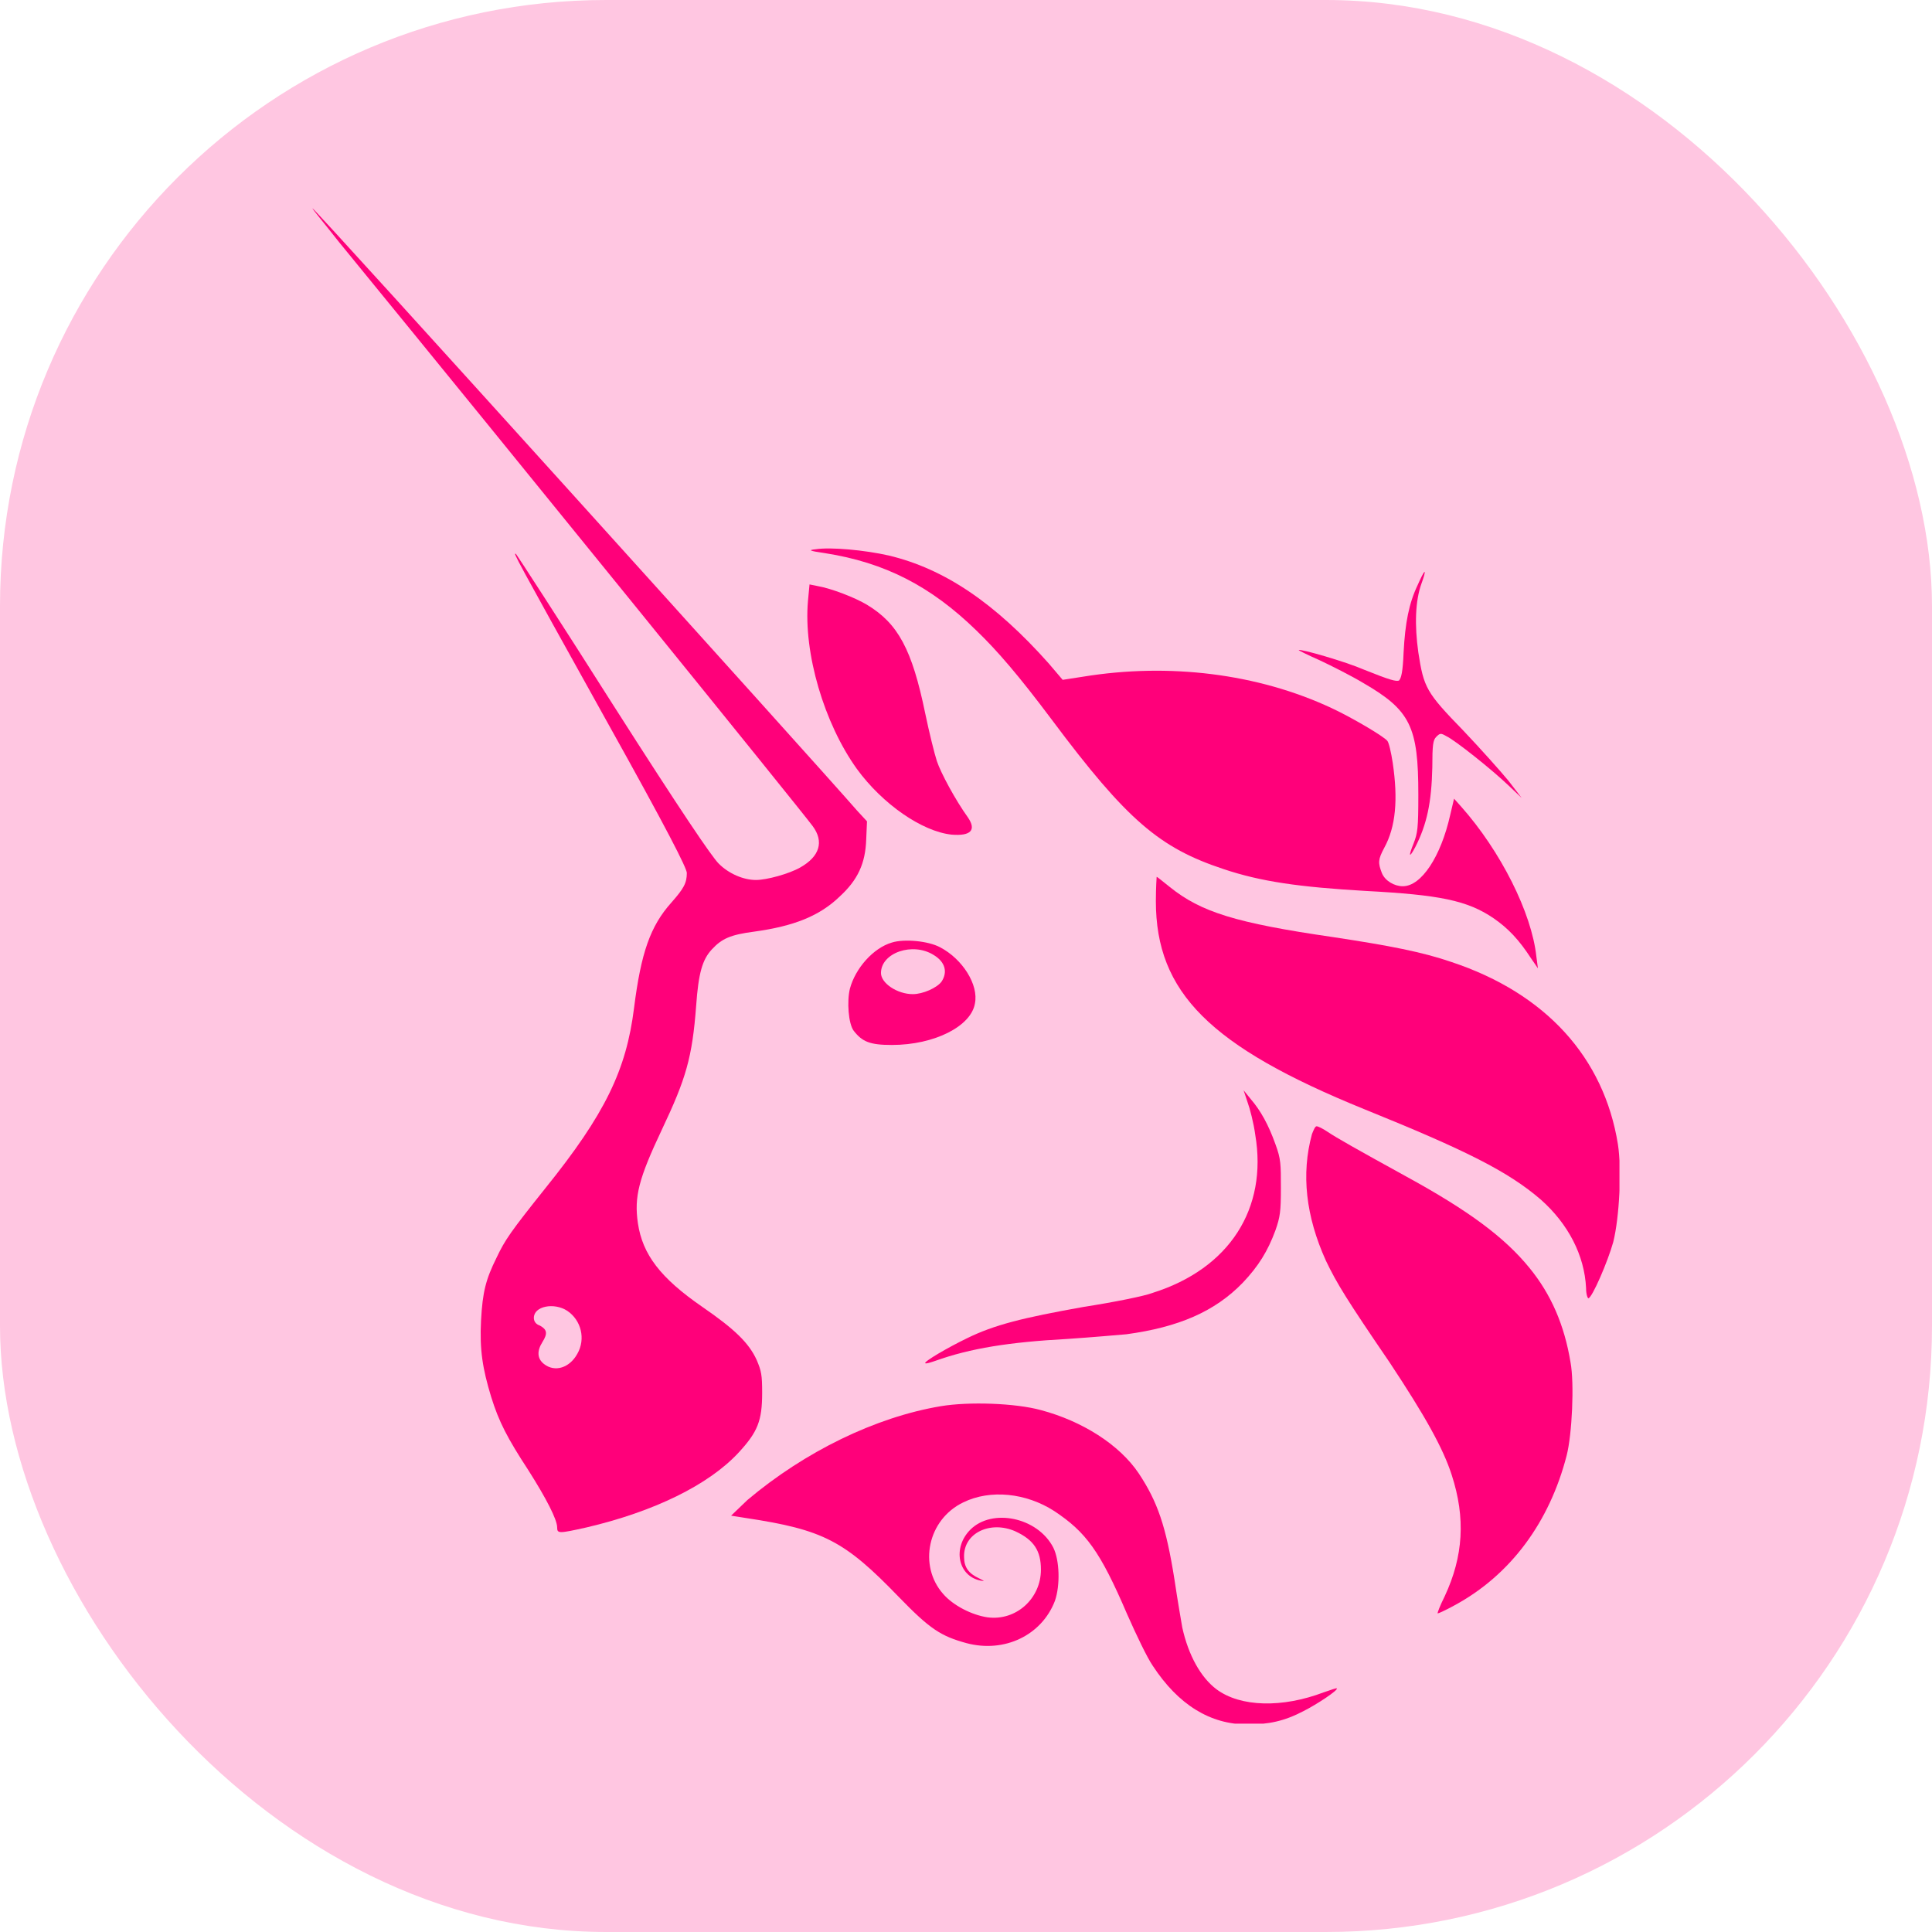 <svg width="102" height="102" viewBox="0 0 102 102" fill="none" xmlns="http://www.w3.org/2000/svg" alt="Logo for Uniswap">
<title>Uniswap</title>
<rect width="102" height="102" rx="32" fill="#FFC6E1"/>
<g clip-path="url(#clip0_3300_8578)">
<path d="M43.559 29.204C42.698 29.081 42.657 29.039 43.067 28.998C43.846 28.874 45.65 29.039 46.921 29.328C49.873 30.03 52.537 31.846 55.366 35.025L56.104 35.892L57.17 35.727C61.721 34.983 66.395 35.561 70.29 37.378C71.356 37.873 73.037 38.864 73.242 39.111C73.323 39.194 73.447 39.731 73.528 40.267C73.816 42.207 73.692 43.652 73.078 44.767C72.749 45.386 72.749 45.551 72.954 46.088C73.118 46.501 73.611 46.789 74.061 46.789C75.045 46.789 76.07 45.221 76.562 43.033L76.767 42.166L77.136 42.579C79.227 44.932 80.867 48.193 81.113 50.505L81.195 51.124L80.826 50.587C80.211 49.638 79.637 49.019 78.858 48.482C77.464 47.532 75.988 47.243 72.094 47.037C68.568 46.831 66.559 46.542 64.591 45.881C61.229 44.767 59.507 43.322 55.53 37.997C53.767 35.644 52.66 34.364 51.553 33.291C49.135 30.938 46.716 29.7 43.559 29.204Z" fill="#FF007A"/>
<path d="M74.103 34.447C74.184 32.878 74.389 31.846 74.841 30.897C75.004 30.525 75.168 30.195 75.209 30.195C75.25 30.195 75.168 30.484 75.045 30.814C74.718 31.722 74.677 33.002 74.881 34.447C75.168 36.304 75.291 36.552 77.259 38.575C78.161 39.524 79.227 40.721 79.637 41.217L80.334 42.125L79.637 41.464C78.776 40.639 76.808 39.07 76.357 38.864C76.07 38.699 76.029 38.699 75.824 38.905C75.66 39.07 75.619 39.318 75.619 40.515C75.578 42.373 75.332 43.528 74.718 44.725C74.389 45.345 74.349 45.221 74.635 44.519C74.841 43.983 74.881 43.735 74.881 41.96C74.881 38.368 74.472 37.502 71.971 36.057C71.356 35.685 70.29 35.149 69.675 34.86C69.019 34.571 68.527 34.323 68.568 34.323C68.65 34.24 71.069 34.942 72.012 35.355C73.447 35.933 73.692 35.974 73.856 35.933C73.98 35.809 74.061 35.479 74.103 34.447Z" fill="#FF007A"/>
<path d="M45.24 40.597C43.518 38.203 42.411 34.488 42.657 31.722L42.739 30.855L43.149 30.938C43.887 31.062 45.158 31.557 45.773 31.929C47.413 32.919 48.151 34.282 48.848 37.667C49.053 38.657 49.34 39.813 49.463 40.185C49.668 40.804 50.447 42.249 51.102 43.157C51.553 43.817 51.267 44.148 50.242 44.065C48.684 43.9 46.593 42.455 45.24 40.597Z" fill="#FF007A"/>
<path d="M72.012 58.554C63.894 55.252 61.024 52.404 61.024 47.574C61.024 46.872 61.065 46.294 61.065 46.294C61.106 46.294 61.393 46.542 61.762 46.831C63.402 48.152 65.247 48.73 70.372 49.473C73.365 49.927 75.086 50.257 76.644 50.794C81.605 52.445 84.68 55.83 85.418 60.412C85.623 61.733 85.5 64.251 85.172 65.572C84.885 66.604 84.065 68.502 83.86 68.544C83.819 68.544 83.737 68.337 83.737 68.007C83.655 66.273 82.794 64.622 81.359 63.343C79.637 61.856 77.423 60.742 72.012 58.554Z" fill="#FF007A"/>
<path d="M66.272 59.916C66.19 59.297 65.985 58.513 65.862 58.183L65.657 57.563L66.026 58.018C66.559 58.637 66.969 59.38 67.338 60.412C67.625 61.196 67.625 61.444 67.625 62.723C67.625 63.962 67.584 64.251 67.338 64.953C66.928 66.067 66.436 66.851 65.616 67.718C64.14 69.246 62.213 70.071 59.466 70.443C58.974 70.484 57.58 70.608 56.35 70.69C53.275 70.856 51.225 71.186 49.381 71.846C49.135 71.929 48.889 72.011 48.848 71.97C48.766 71.888 50.036 71.144 51.062 70.649C52.496 69.947 53.972 69.576 57.211 68.998C58.81 68.75 60.45 68.42 60.86 68.255C64.919 66.975 66.928 63.797 66.272 59.916Z" fill="#FF007A"/>
<path d="M70.003 66.562C68.937 64.209 68.691 61.98 69.265 59.875C69.347 59.669 69.429 59.462 69.511 59.462C69.593 59.462 69.839 59.586 70.085 59.751C70.577 60.081 71.602 60.659 74.225 62.104C77.546 63.92 79.432 65.324 80.744 66.934C81.892 68.337 82.589 69.947 82.917 71.929C83.122 73.043 82.999 75.727 82.712 76.841C81.81 80.35 79.76 83.157 76.767 84.767C76.316 85.014 75.947 85.18 75.906 85.18C75.865 85.18 76.029 84.767 76.275 84.271C77.259 82.166 77.382 80.143 76.644 77.873C76.193 76.469 75.251 74.777 73.365 71.929C71.11 68.626 70.577 67.76 70.003 66.562Z" fill="#FF007A"/>
<path d="M39.459 79.194C42.493 76.635 46.224 74.818 49.668 74.24C51.144 73.993 53.603 74.075 54.956 74.447C57.129 75.025 59.097 76.263 60.122 77.79C61.106 79.277 61.557 80.556 62.008 83.404C62.172 84.519 62.377 85.675 62.418 85.923C62.746 87.409 63.402 88.564 64.222 89.184C65.493 90.133 67.707 90.174 69.88 89.349C70.249 89.225 70.577 89.101 70.577 89.142C70.659 89.225 69.552 89.968 68.814 90.34C67.789 90.876 66.969 91.041 65.862 91.041C63.894 91.041 62.213 90.009 60.86 87.945C60.573 87.532 59.999 86.335 59.507 85.221C58.072 81.877 57.334 80.886 55.653 79.772C54.177 78.823 52.291 78.616 50.856 79.318C48.971 80.226 48.479 82.662 49.791 84.148C50.324 84.767 51.307 85.262 52.127 85.386C53.644 85.592 54.956 84.395 54.956 82.868C54.956 81.877 54.587 81.299 53.603 80.845C52.291 80.267 50.856 80.928 50.898 82.207C50.898 82.744 51.144 83.074 51.676 83.322C52.005 83.487 52.005 83.487 51.758 83.446C50.569 83.198 50.282 81.712 51.225 80.763C52.373 79.607 54.792 80.102 55.612 81.712C55.94 82.373 55.981 83.694 55.694 84.519C54.997 86.335 53.029 87.285 51.02 86.748C49.668 86.377 49.094 86.005 47.454 84.313C44.584 81.341 43.477 80.763 39.377 80.143L38.598 80.02L39.459 79.194Z" fill="#FF007A"/>
<path fill-rule="evenodd" clip-rule="evenodd" d="M17.894 12.775C27.447 24.457 42.165 42.62 42.903 43.611C43.518 44.437 43.272 45.221 42.247 45.799C41.673 46.129 40.484 46.459 39.91 46.459C39.254 46.459 38.475 46.129 37.942 45.592C37.573 45.221 35.974 42.868 32.367 37.213C29.62 32.878 27.283 29.287 27.242 29.246C27.078 29.163 27.078 29.163 32.08 38.162C35.236 43.817 36.261 45.84 36.261 46.088C36.261 46.624 36.097 46.913 35.441 47.656C34.334 48.895 33.842 50.298 33.473 53.229C33.063 56.49 31.956 58.802 28.8 62.723C26.955 65.035 26.668 65.448 26.217 66.397C25.643 67.553 25.479 68.214 25.397 69.7C25.315 71.268 25.479 72.259 25.93 73.745C26.34 75.066 26.791 75.933 27.898 77.625C28.841 79.112 29.415 80.226 29.415 80.639C29.415 80.969 29.497 80.969 30.973 80.639C34.498 79.813 37.409 78.41 39.008 76.676C39.992 75.603 40.238 75.025 40.238 73.539C40.238 72.589 40.197 72.383 39.951 71.805C39.541 70.897 38.762 70.154 37.081 68.998C34.867 67.471 33.924 66.232 33.678 64.581C33.473 63.178 33.719 62.228 34.949 59.627C36.22 56.944 36.548 55.83 36.753 53.105C36.876 51.371 37.081 50.67 37.573 50.133C38.106 49.555 38.557 49.349 39.828 49.184C41.919 48.895 43.272 48.358 44.338 47.326C45.281 46.459 45.691 45.592 45.732 44.313L45.773 43.363L45.24 42.785C43.313 40.556 16.623 11 16.5 11C16.459 11 17.115 11.784 17.894 12.775ZM30.48 71.475C30.931 70.69 30.686 69.7 29.948 69.204C29.251 68.75 28.185 68.957 28.185 69.576C28.185 69.741 28.267 69.906 28.513 69.989C28.882 70.195 28.923 70.401 28.636 70.856C28.349 71.31 28.349 71.722 28.718 72.011C29.292 72.465 30.071 72.218 30.48 71.475Z" fill="#FF007A"/>
<path fill-rule="evenodd" clip-rule="evenodd" d="M47.085 49.762C46.101 50.05 45.158 51.124 44.871 52.197C44.707 52.858 44.789 54.055 45.076 54.426C45.527 55.004 45.937 55.169 47.085 55.169C49.34 55.169 51.267 54.178 51.471 52.981C51.676 51.991 50.816 50.628 49.627 50.009C49.012 49.679 47.741 49.555 47.085 49.762ZM49.709 51.825C50.036 51.33 49.913 50.794 49.299 50.422C48.192 49.72 46.511 50.298 46.511 51.371C46.511 51.908 47.372 52.486 48.192 52.486C48.725 52.486 49.463 52.156 49.709 51.825Z" fill="#FF007A"/>
</g>
<defs>
<clipPath id="clip0_3300_8578">
<rect width="69" height="80" fill="white" transform="translate(16.5 11)"/>
</clipPath>
</defs>
</svg>
